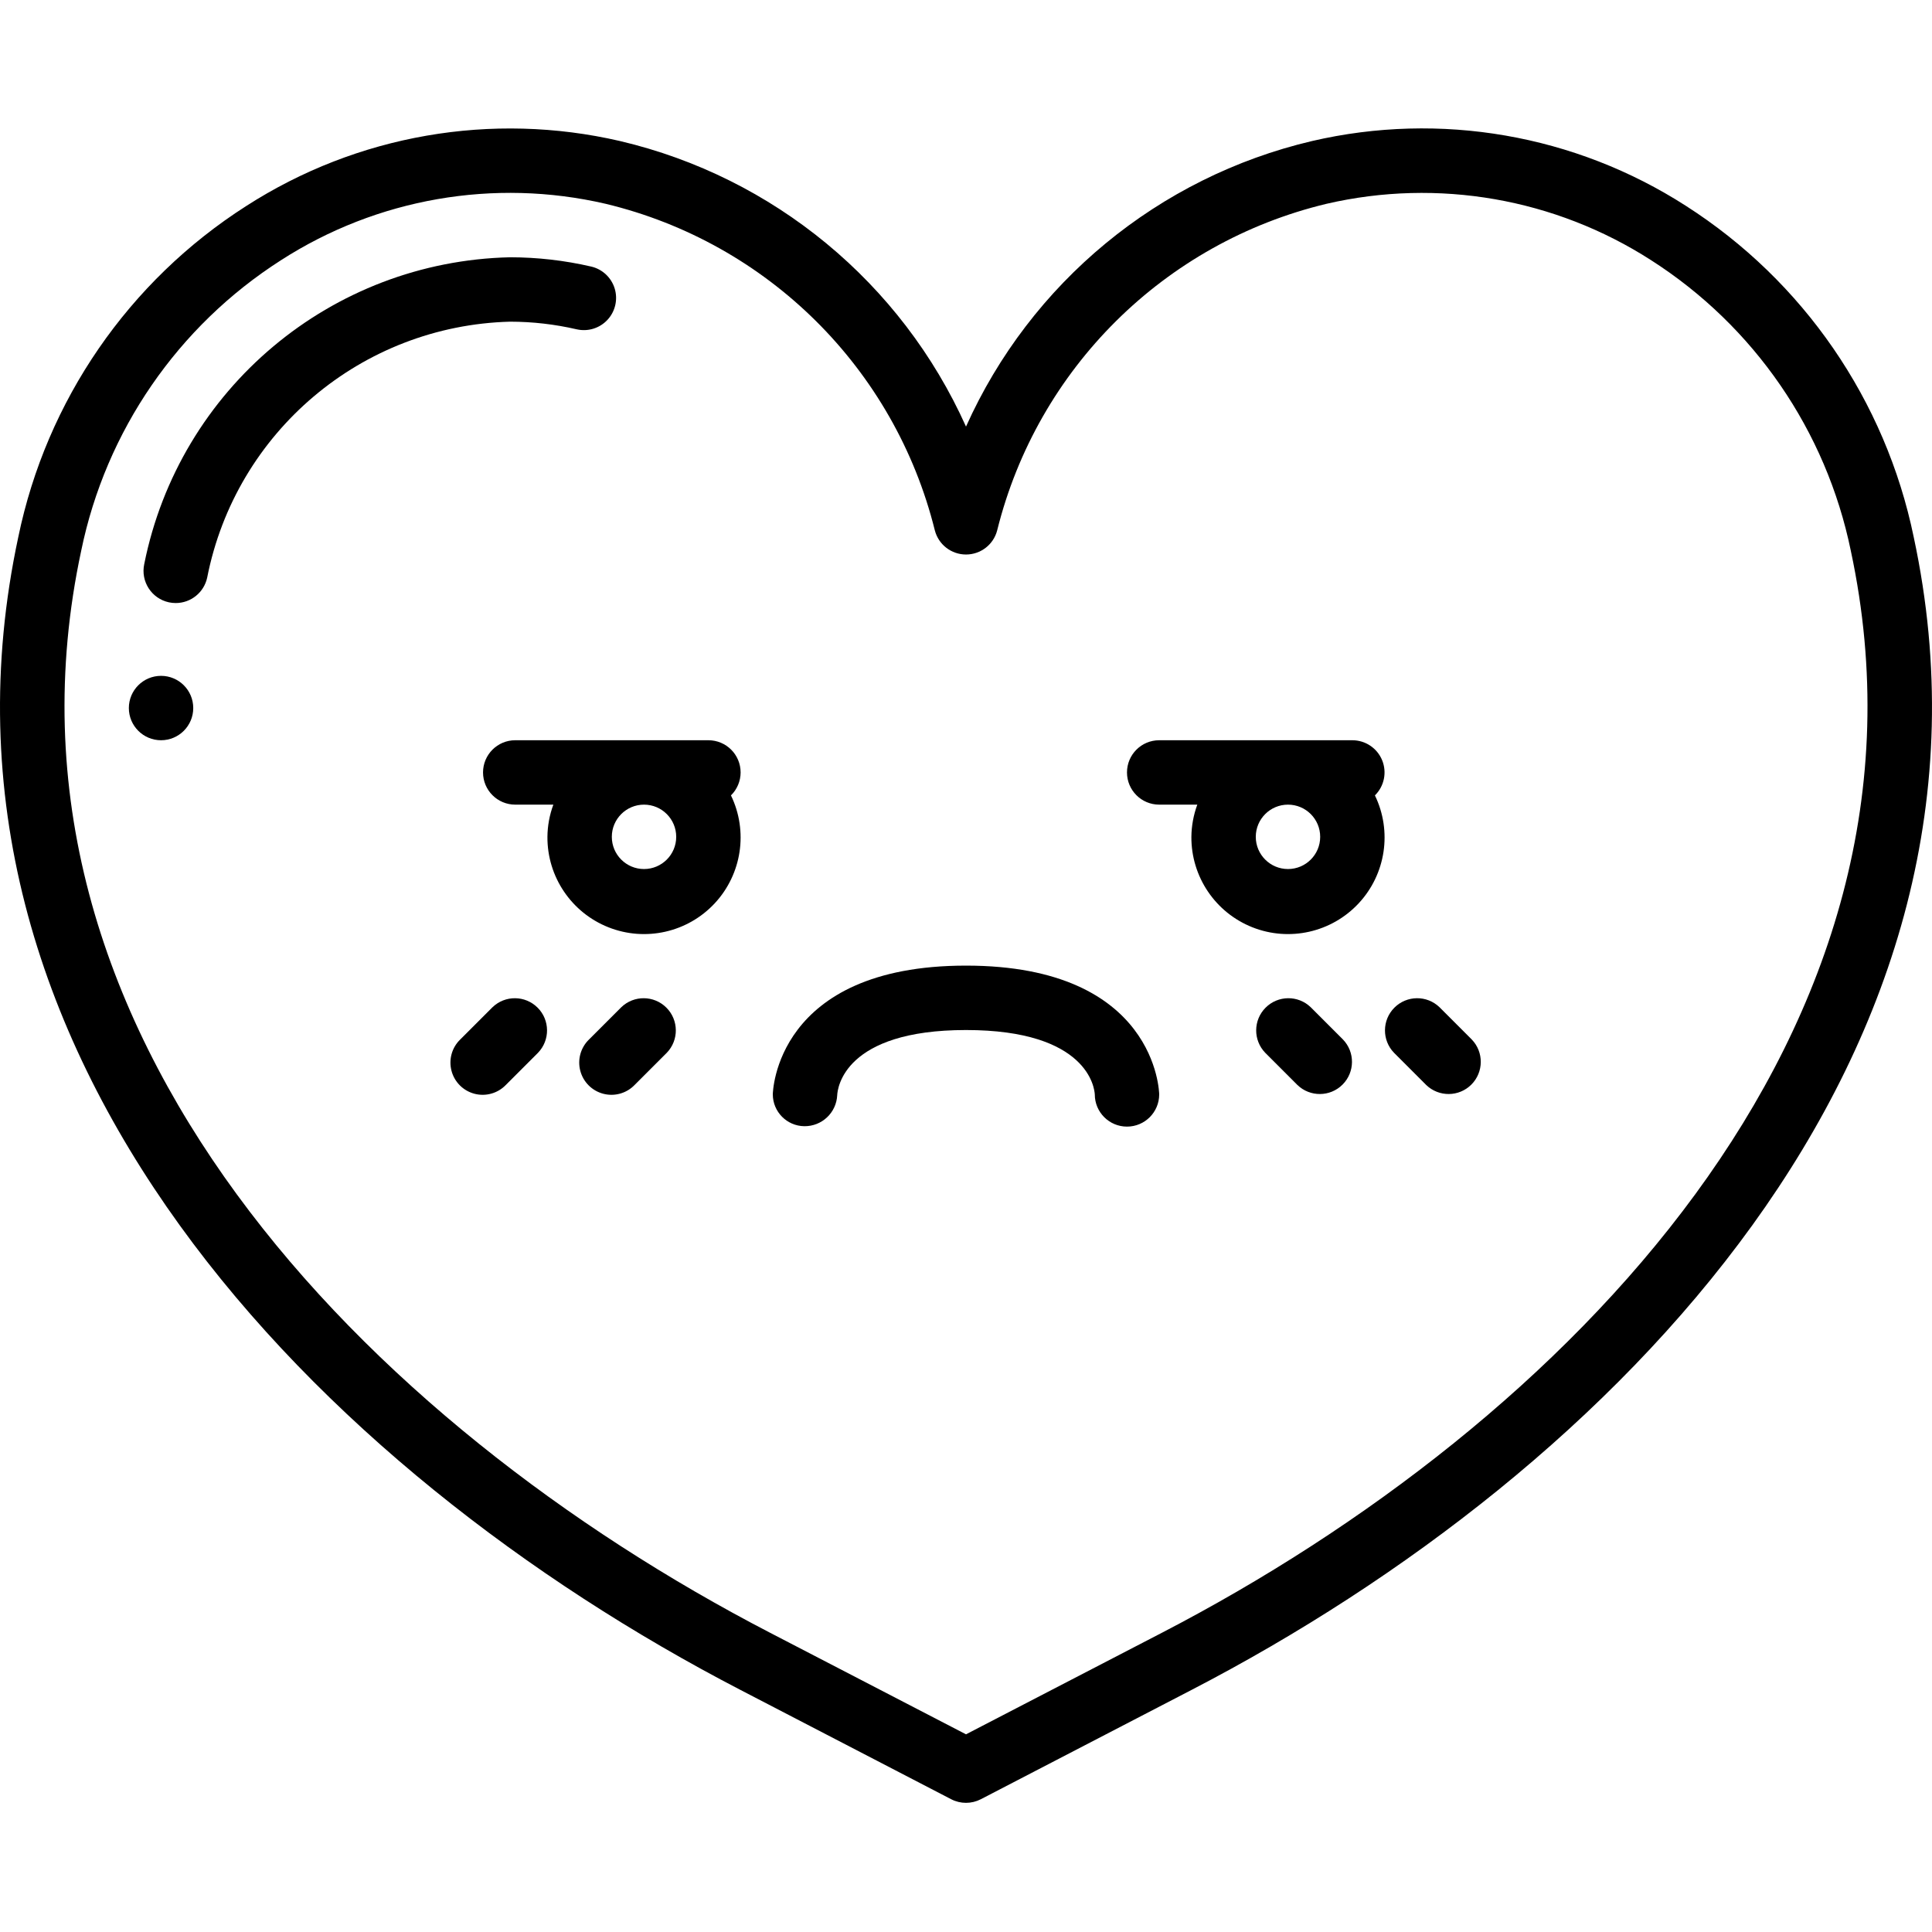 <svg height="512pt" viewBox="0 -34 512.029 512" width="512pt" xmlns="http://www.w3.org/2000/svg"><path d="m446.762 20.512c-29.348-18.852-65.07-25.039-99.047-17.148-40.688 9.566-74.59 37.551-91.699 75.68-17.117-38.129-51.016-66.109-91.699-75.68-33.988-7.867-69.707-1.66-99.047 17.211-31.16 19.898-52.953 51.547-60.426 87.754-29.336 136.902 79.598 247.547 191.316 305.488l55.93 29.012c2.461 1.273 5.387 1.273 7.852 0l55.926-29.012c111.719-57.918 220.656-168.586 191.316-305.496-7.465-36.223-29.258-67.891-60.422-87.809zm-138.746 378.156-52 26.957-52.004-26.957c-106.129-55.023-209.809-159.25-182.484-286.762 6.531-31.734 25.613-59.48 52.906-76.938 25.48-16.414 56.52-21.816 86.051-14.977 42.965 10.309 76.613 43.684 87.27 86.562.977 3.766 4.371 6.391 8.262 6.391 3.887 0 7.285-2.625 8.258-6.391 10.664-42.891 44.332-76.27 87.312-86.562 29.516-6.816 60.531-1.422 86.008 14.961 27.297 17.461 46.379 45.215 52.906 76.953 27.324 127.512-76.355 231.738-182.484 286.762zm0 0"/><path d="m152.828 53.258c2.973.684 6.082-.27 8.16-2.5 2.078-2.23 2.809-5.402 1.918-8.316-.895-2.914-3.273-5.133-6.246-5.816-7.039-1.625-14.238-2.449-21.461-2.457-47.379 1.059-87.676 34.855-96.973 81.32-.984 4.605 1.941 9.137 6.547 10.129.59.125 1.195.188 1.801.188 4.02 0 7.492-2.809 8.336-6.738 7.59-38.617 40.949-66.797 80.289-67.832 5.934.008 11.848.684 17.629 2.023zm0 0"/><path d="m364.387 176.785c2.469-2.43 3.227-6.109 1.918-9.312-1.312-3.207-4.426-5.301-7.891-5.305h-51.199c-4.715 0-8.535 3.82-8.535 8.531 0 4.715 3.82 8.535 8.535 8.535h10.102c-1.008 2.73-1.539 5.617-1.57 8.531-.07 10.559 6.344 20.074 16.156 23.969s21.008 1.367 28.195-6.363c7.188-7.734 8.891-19.086 4.289-28.586zm-23.039 19.516c-4.711 0-8.535-3.82-8.535-8.535 0-4.711 3.824-8.531 8.535-8.531 4.715 0 8.535 3.82 8.535 8.531 0 4.715-3.82 8.535-8.535 8.535zm0 0"/><path d="m256.016 221.898c-50.621 0-51.203 33.793-51.203 34.137.016 4.609 3.727 8.359 8.34 8.422 4.656.062 8.523-3.582 8.73-8.234.082-1.77 1.758-17.254 34.133-17.254s34.047 15.484 34.133 17.066c0 4.711 3.82 8.531 8.531 8.531 4.715 0 8.535-3.82 8.535-8.531 0-.344-.582-34.137-51.199-34.137zm0 0"/><path d="m130.516 232.934-8.535 8.535c-2.219 2.141-3.105 5.312-2.324 8.297.777 2.984 3.109 5.312 6.094 6.094 2.98.781 6.156-.109 8.297-2.324l8.535-8.535c3.234-3.348 3.188-8.672-.105-11.961-3.293-3.293-8.613-3.34-11.961-.105zm0 0"/><path d="m164.648 232.934-8.535 8.535c-2.219 2.141-3.105 5.312-2.324 8.297s3.109 5.312 6.094 6.094c2.984.781 6.156-.109 8.297-2.324l8.535-8.535c3.234-3.348 3.188-8.672-.105-11.961-3.289-3.293-8.613-3.34-11.961-.105zm0 0"/><path d="m381.516 232.934c-3.352-3.234-8.672-3.188-11.965.105-3.289 3.289-3.336 8.613-.102 11.961l8.531 8.535c3.348 3.23 8.672 3.188 11.965-.105 3.289-3.293 3.336-8.613.102-11.961zm0 0"/><path d="m347.379 232.934c-3.348-3.234-8.668-3.188-11.961.105-3.289 3.289-3.336 8.613-.102 11.961l8.531 8.535c3.348 3.23 8.672 3.188 11.961-.105 3.293-3.293 3.34-8.613.105-11.961zm0 0"/><path d="m51.215 153.633c0 4.715-3.82 8.535-8.535 8.535-4.711 0-8.531-3.82-8.531-8.535 0-4.711 3.82-8.531 8.531-8.531 4.715 0 8.535 3.82 8.535 8.531zm0 0"/><path d="m196.281 170.699c0-4.711-3.82-8.531-8.535-8.531h-51.199c-4.711 0-8.531 3.82-8.531 8.531 0 4.715 3.82 8.535 8.531 8.535h10.105c-1.012 2.73-1.543 5.617-1.57 8.531-.074 10.559 6.344 20.074 16.156 23.969 9.809 3.895 21.008 1.367 28.195-6.363 7.184-7.734 8.887-19.086 4.289-28.586 1.633-1.602 2.555-3.797 2.559-6.086zm-25.602 25.602c-4.711 0-8.531-3.82-8.531-8.535 0-4.711 3.82-8.531 8.531-8.531 4.715 0 8.535 3.82 8.535 8.531 0 4.715-3.82 8.535-8.535 8.535zm0 0"/></svg>